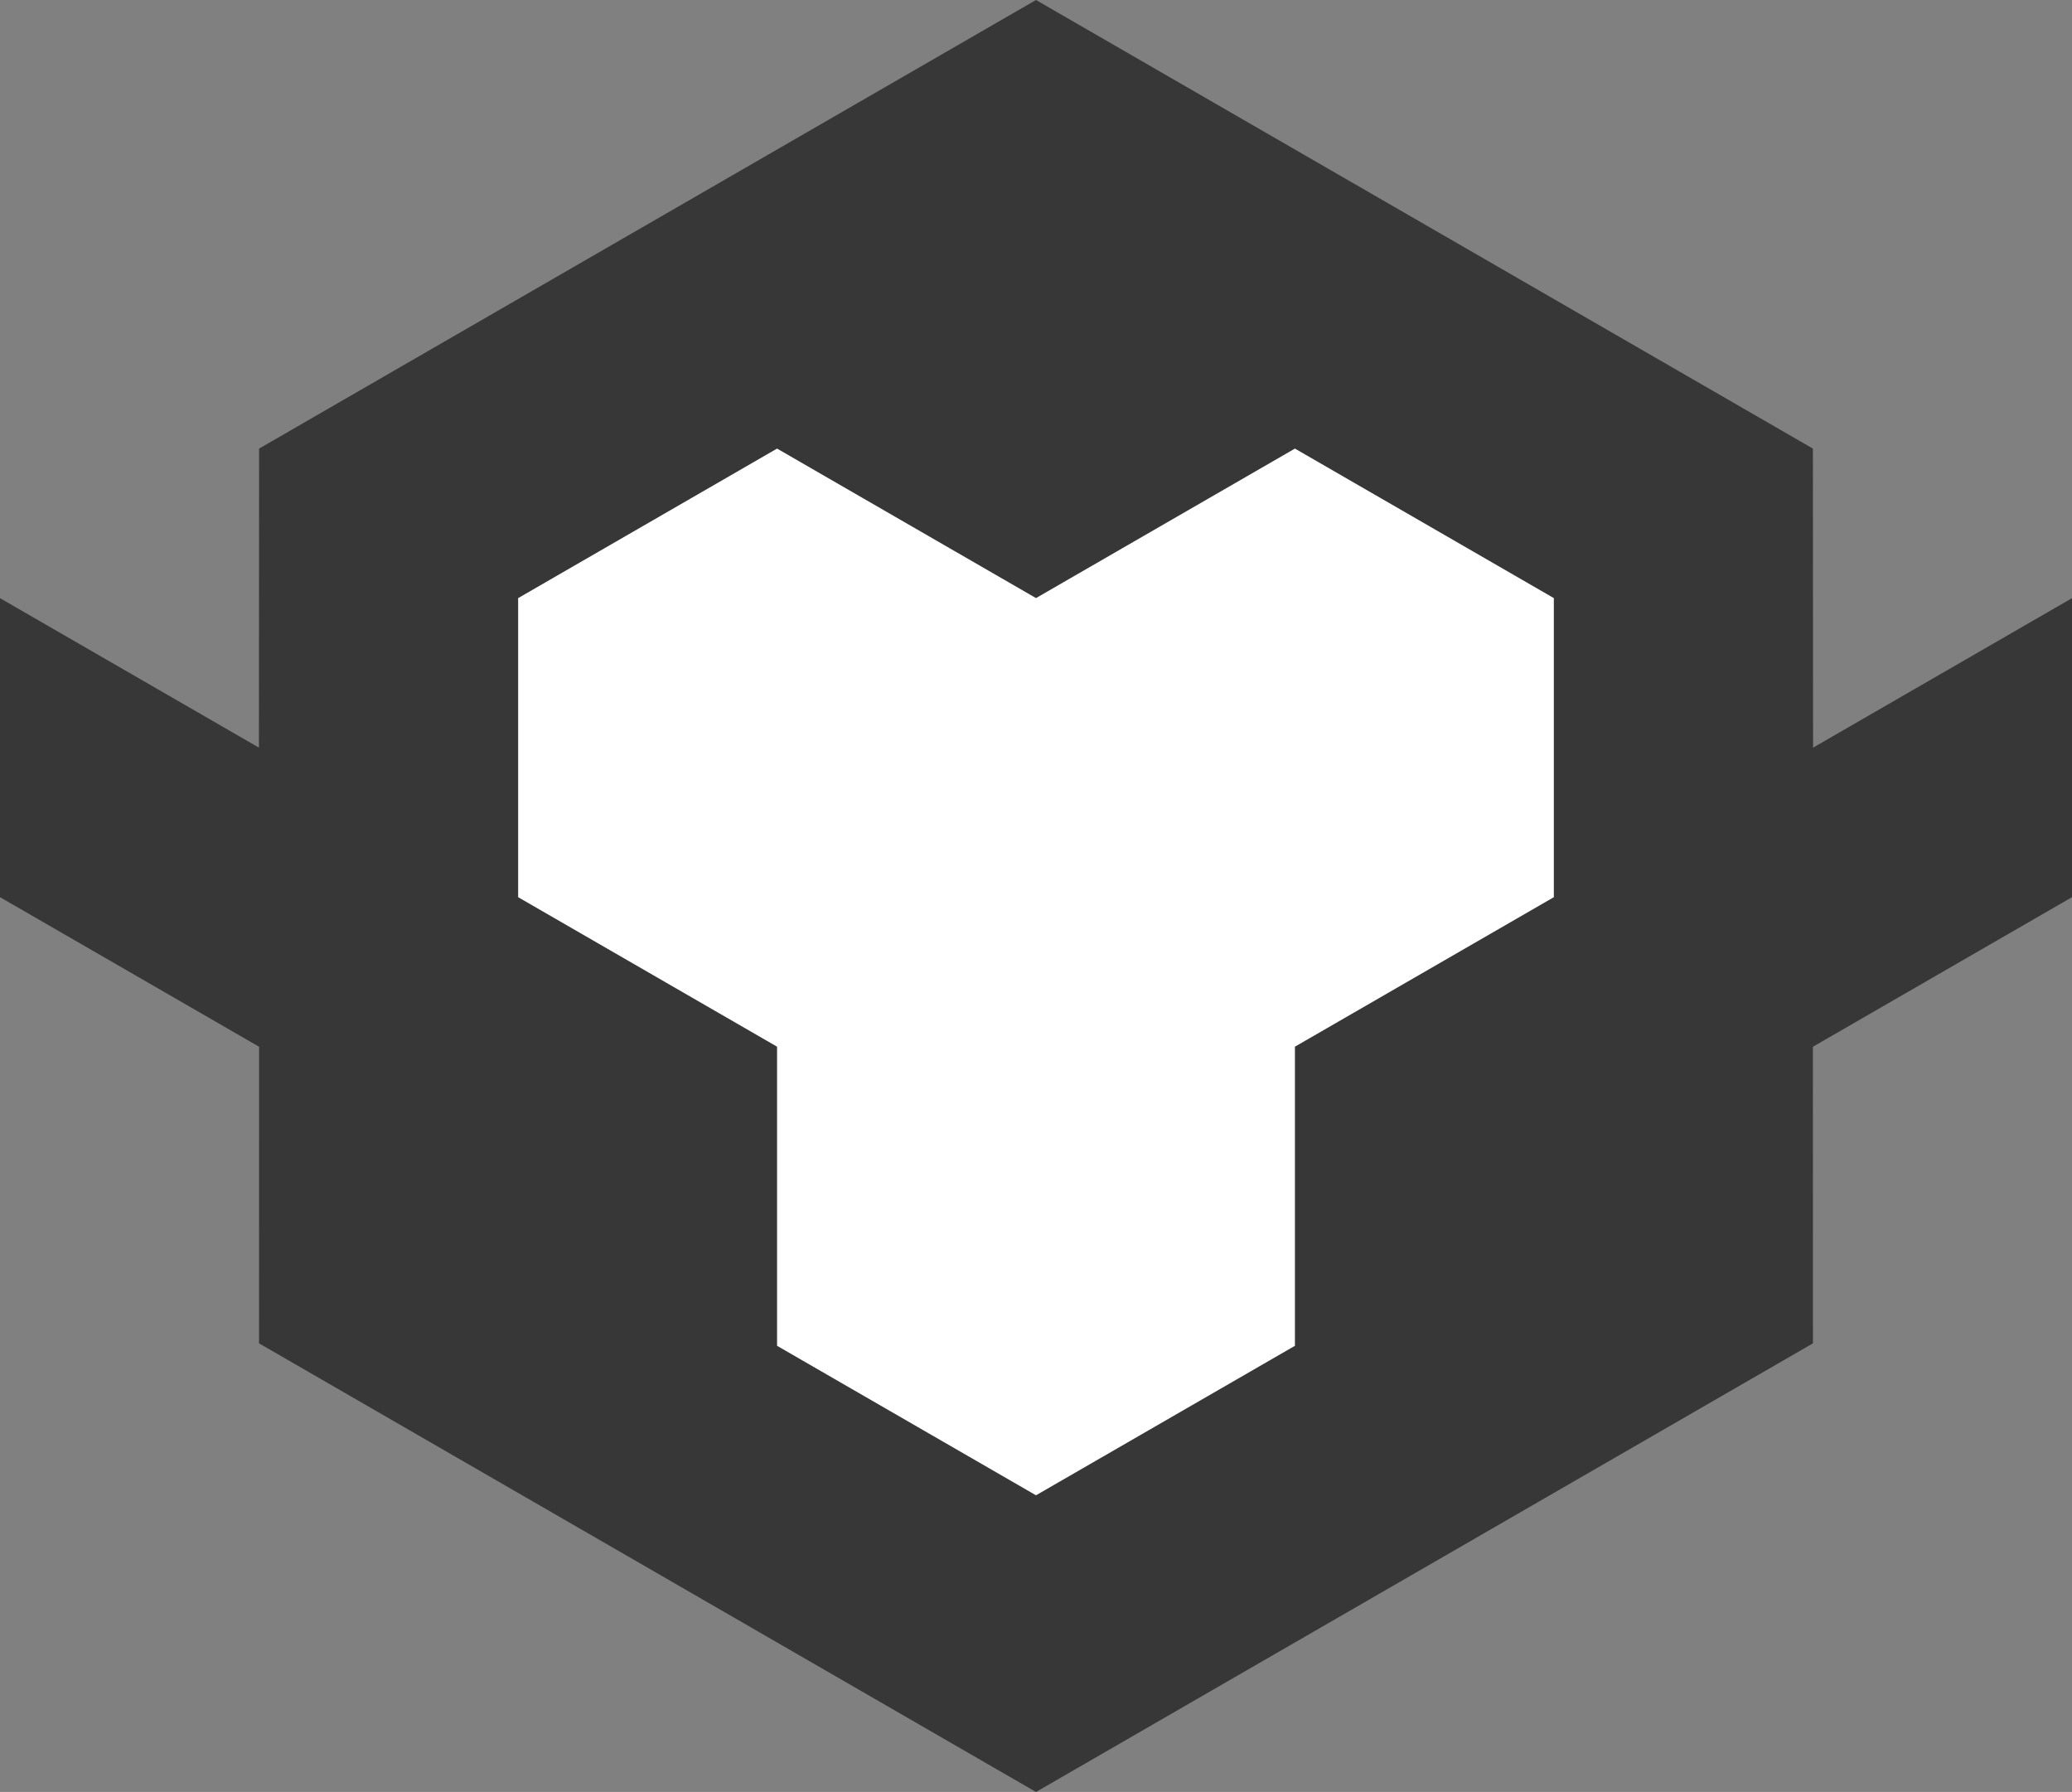 <?xml version="1.0" encoding="utf-8"?>
<!-- Generator: Adobe Illustrator 16.0.0, SVG Export Plug-In . SVG Version: 6.00 Build 0)  -->
<!DOCTYPE svg PUBLIC "-//W3C//DTD SVG 1.1//EN" "http://www.w3.org/Graphics/SVG/1.1/DTD/svg11.dtd">
<svg version="1.1" id="Calque_1" xmlns="http://www.w3.org/2000/svg" xmlns:xlink="http://www.w3.org/1999/xlink" x="0px" y="0px"
	 width="454.636px" height="393.162px" viewBox="108.433 105.293 454.636 393.162"
	 enable-background="new 108.433 105.293 454.636 393.162" xml:space="preserve">
<rect x="108.433" y="105.293" width="454.636" height="393.162" fill="#808080" stroke="none"/>
<g>
	<g>
		<polygon fill="#373737" points="563.069,236.531 506.254,269.332 506.217,203.715 335.75,105.293 335.75,105.293 335.75,105.293 
			165.284,203.715 165.247,269.326 108.433,236.531 108.433,302.135 165.281,334.952 165.272,400.027 335.747,498.453 
			335.747,498.455 335.749,498.454 335.75,498.455 335.75,498.455 335.75,498.455 506.225,400.027 506.215,334.955 563.069,302.135 
					"/>
		<polygon fill="#FFFFFF" points="392.565,203.713 392.565,203.713 392.564,203.713 354.688,225.581 335.75,236.516 
			278.936,203.713 222.124,236.521 222.124,302.137 278.936,334.938 278.936,400.564 335.746,433.361 335.755,433.355 
			335.755,433.361 392.565,400.564 392.565,334.938 449.376,302.137 449.376,236.521 		"/>
	</g>
</g>
</svg>
